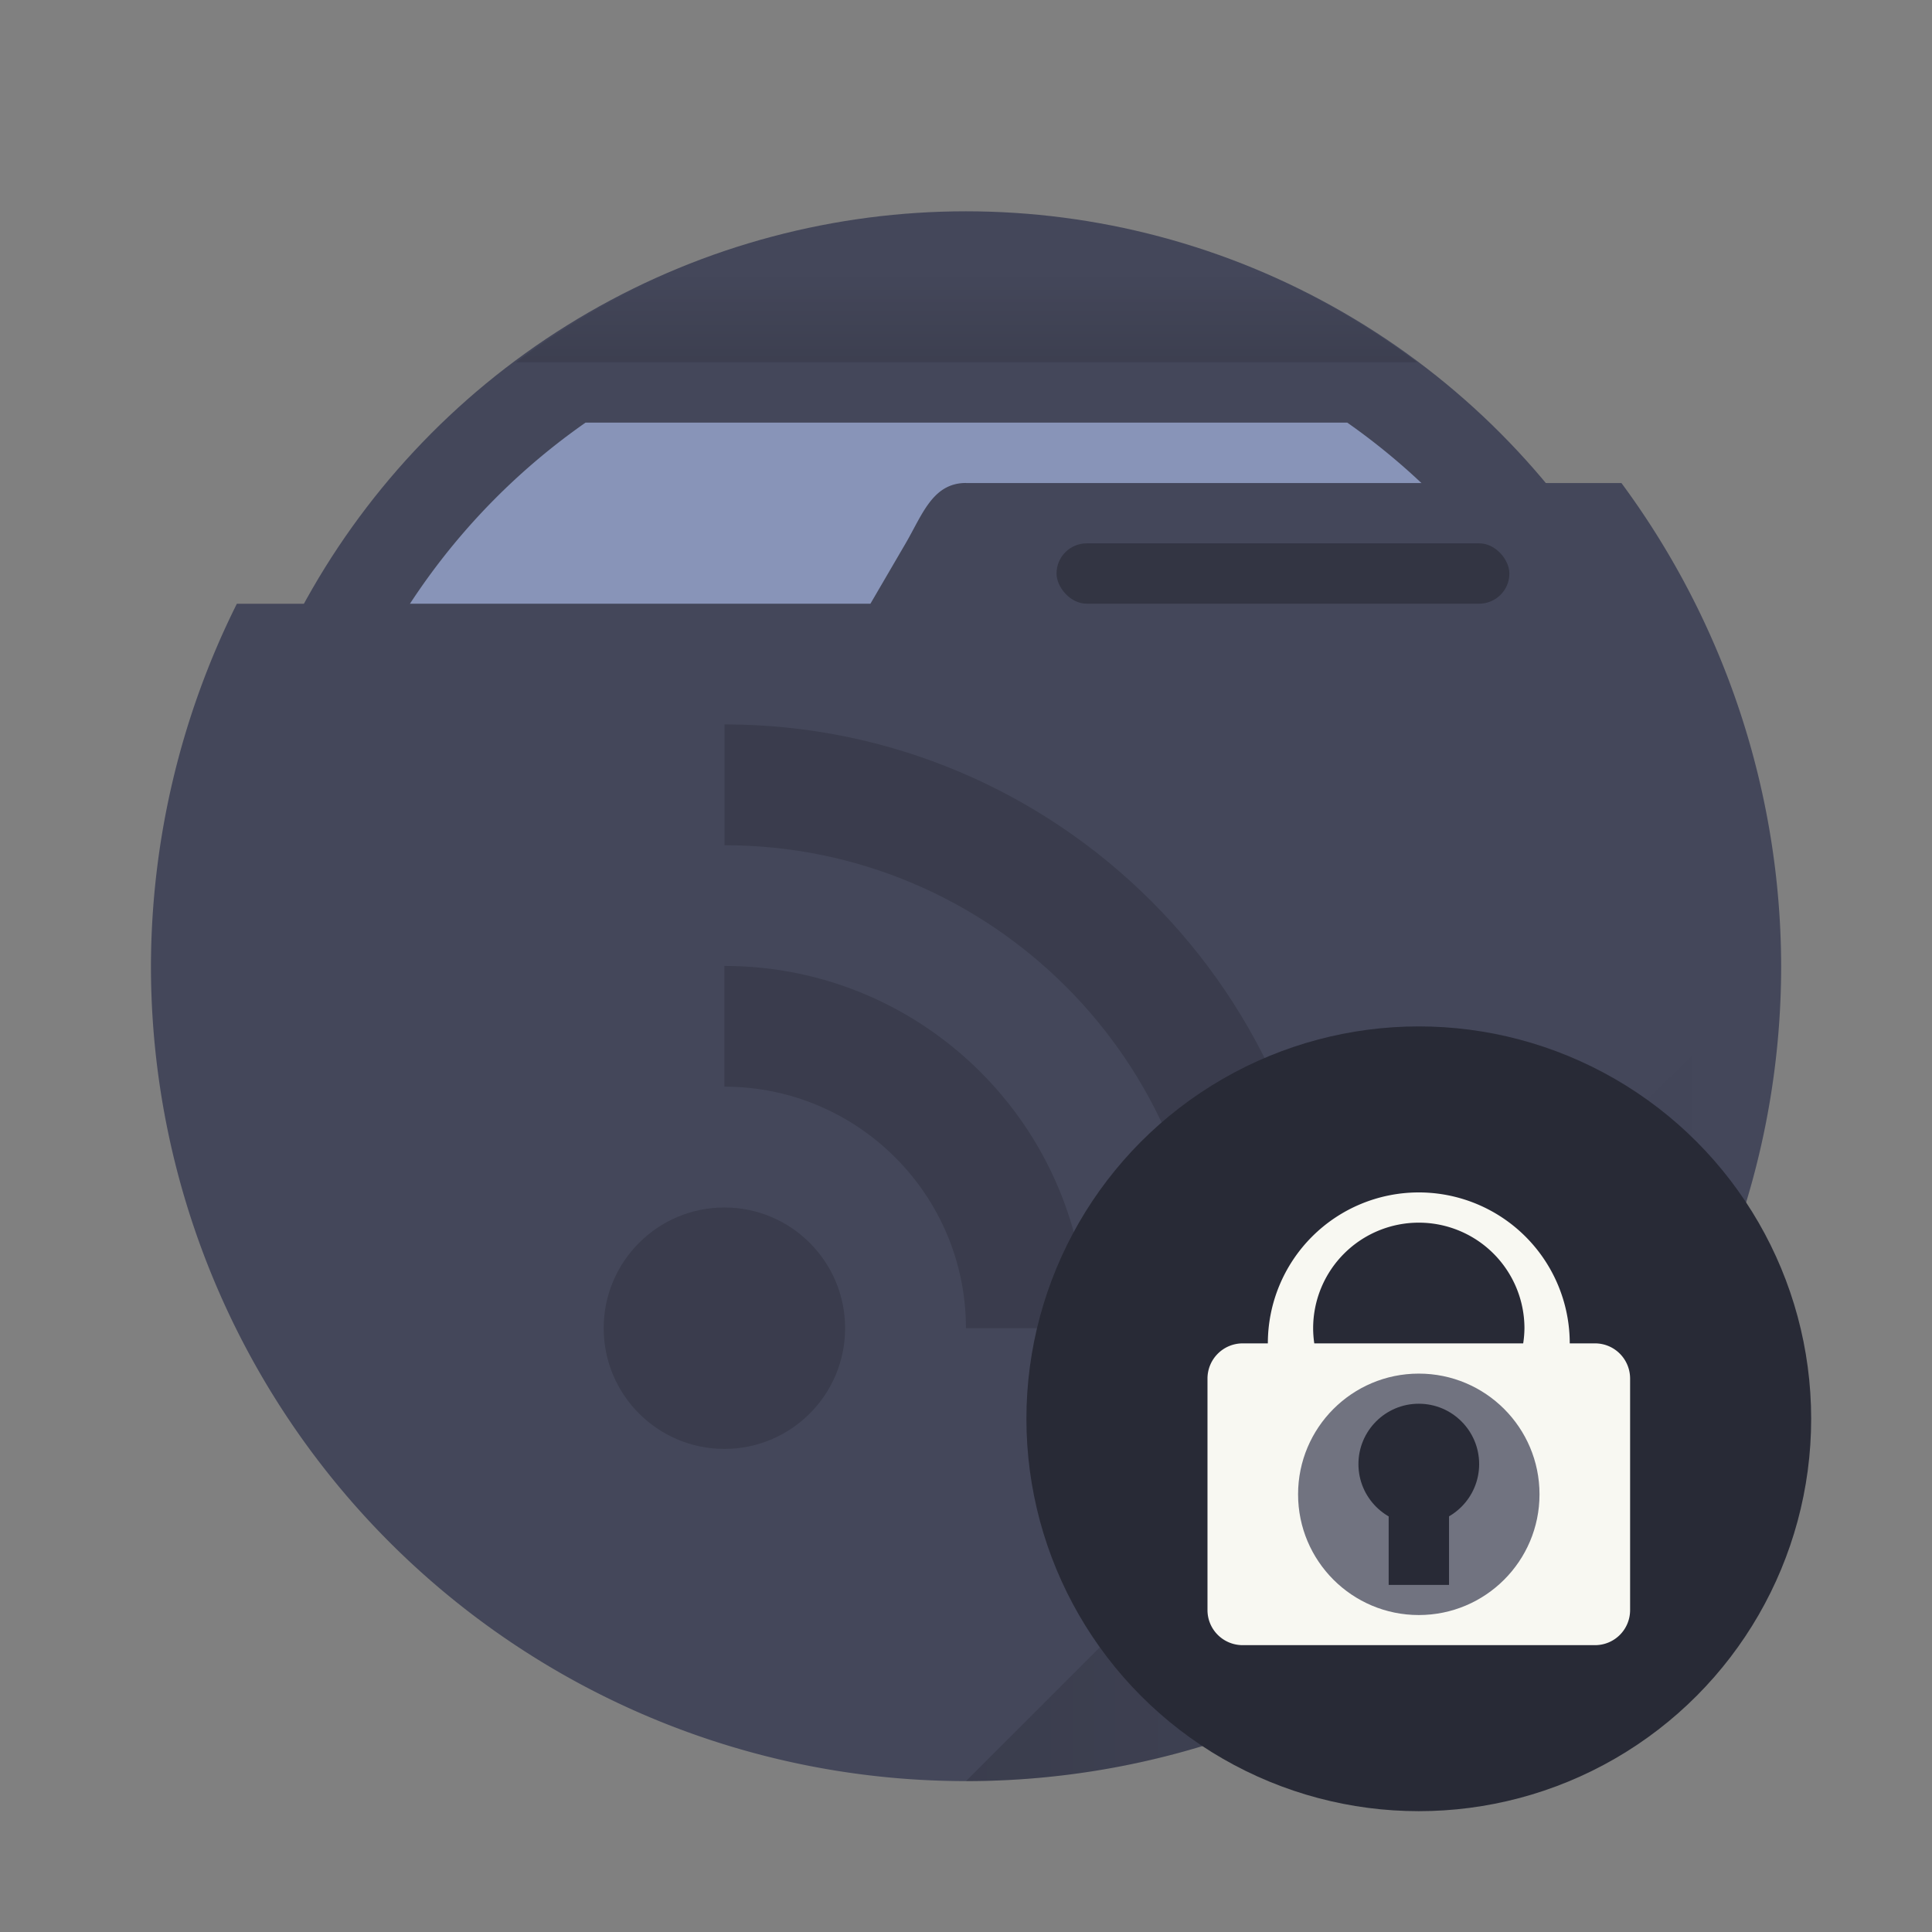 <?xml version="1.0" encoding="UTF-8" standalone="no"?>
<svg
   width="64"
   height="64"
   version="1.1"
   viewBox="0 0 16.933 16.933"
   id="svg12070"
   sodipodi:docname="securefx.svg"
   inkscape:version="1.2.2 (b0a8486541, 2022-12-01)"
   xmlns:inkscape="http://www.inkscape.org/namespaces/inkscape"
   xmlns:sodipodi="http://sodipodi.sourceforge.net/DTD/sodipodi-0.dtd"
   xmlns:xlink="http://www.w3.org/1999/xlink"
   xmlns="http://www.w3.org/2000/svg"
   xmlns:svg="http://www.w3.org/2000/svg">
  <rect x="0" y="0" width="16.933" height="16.933" fill="#808080" stroke="none"/>
  <sodipodi:namedview
     id="namedview12072"
     pagecolor="#505050"
     bordercolor="#eeeeee"
     borderopacity="1"
     inkscape:showpageshadow="0"
     inkscape:pageopacity="0"
     inkscape:pagecheckerboard="0"
     inkscape:deskcolor="#505050"
     showgrid="false"
     inkscape:zoom="15.921875"
     inkscape:cx="29.83317"
     inkscape:cy="32.031403"
     inkscape:window-width="1280"
     inkscape:window-height="1361"
     inkscape:window-x="0"
     inkscape:window-y="0"
     inkscape:window-maximized="0"
     inkscape:current-layer="svg12070" />
  <defs
     id="defs12042">
    <linearGradient
       id="a"
       x1="30"
       x2="57"
       y1="44"
       y2="44"
       gradientTransform="scale(.265)"
       gradientUnits="userSpaceOnUse"
       xlink:href="#b" />
    <linearGradient
       id="b">
      <stop
         offset="0"
         id="stop12036" />
      <stop
         stop-opacity="0"
         offset="1"
         id="stop12038" />
    </linearGradient>
    <linearGradient
       id="c"
       x1="32"
       x2="32"
       y1="13"
       y2="9"
       gradientTransform="scale(.265)"
       gradientUnits="userSpaceOnUse"
       xlink:href="#b" />
  </defs>
  <circle
     cx="8.466"
     cy="8.466"
     r="6.614"
     fill="#3578c7"
     style="paint-order:stroke markers fill;fill:#44475a"
     id="circle12044" />
  <path
     d="m5.132 3.704a5.821 5.821 0 0 0-2.487 4.762 5.821 5.821 0 0 0 5.821 5.821 5.821 5.821 0 0 0 5.821-5.821 5.821 5.821 0 0 0-2.479-4.762z"
     fill="#f8f8f2"
     style="paint-order:stroke markers fill;fill:#8894b8"
     id="path12046" />
  <path
     d="m8.466 1.852a6.614 6.614 0 0 0-3.944 1.323h7.898a6.614 6.614 0 0 0-3.953-1.323z"
     fill="url(#c)"
     opacity=".15"
     style="paint-order:stroke markers fill"
     id="path12048" />
  <path
     d="m8.466 4.233c-0.292 6.879e-4 -0.381 0.276-0.529 0.53l-0.308 0.528-5.553 5.167e-4a7.144 7.144 0 0 0-0.753 3.175 7.144 7.144 0 0 0 7.144 7.144 7.144 7.144 0 0 0 7.144-7.144 7.144 7.144 0 0 0-1.4-4.233h-5.743z"
     fill="#6272a4"
     style="paint-order:stroke markers fill;fill:#44475a"
     id="path12050" />
  <rect
     x="9.26"
     y="4.762"
     width="3.969"
     height=".529"
     ry=".265"
     opacity=".25"
     style="paint-order:stroke markers fill"
     id="rect12052" />
  <path
     d="m15.61 8.467-7.144 7.144a7.144 7.144 0 0 0 7.144-7.144z"
     fill="url(#a)"
     opacity=".15"
     style="paint-order:stroke markers fill"
     id="path12054" />
  <path
     d="m6.35 6.35v1.058c2.338 0 4.233 1.895 4.233 4.233h1.058c0-2.924-2.369-5.292-5.292-5.292m0 2.117v1.058c1.169 0 2.117 0.948 2.117 2.117h1.058c0-1.753-1.422-3.175-3.175-3.175m0 2.117c-0.584 0-1.058 0.474-1.058 1.058 0 0.584 0.474 1.058 1.058 1.058 0.584 0 1.058-0.474 1.058-1.058 0-0.584-0.474-1.058-1.058-1.058"
     opacity=".15"
     stroke-width=".198"
     id="path12056" />
  <g
     transform="translate(-1.058)"
     id="g12068">
    <circle
       cx="13.493"
       cy="12.435"
       r="3.439"
       fill="#44475a"
       style="paint-order:stroke fill markers;fill:#282a36"
       id="circle12058" />
    <path
       d="m13.493 10.451a1.323 1.323 0 0 0-1.323 1.323h-0.22c-0.171 0-0.309 0.138-0.309 0.309v2.028c0 0.171 0.138 0.308 0.309 0.308h3.087c0.171 0 0.308-0.137 0.308-0.308v-2.028c0-0.171-0.137-0.309-0.308-0.309h-0.221a1.323 1.323 0 0 0-1.323-1.323zm0 0.265a0.926 0.926 0 0 1 0.926 0.926 0.926 0.926 0 0 1-0.011 0.132h-1.831a0.926 0.926 0 0 1-0.01-0.132 0.926 0.926 0 0 1 0.926-0.926z"
       fill="#f8f8f2"
       stroke-width=".265"
       id="path12060" />
    <circle
       cx="13.493"
       cy="13.097"
       r="1.058"
       fill="#717380"
       stroke-width=".265"
       id="circle12062"
       style="fill:#717380" />
    <rect
       x="13.229"
       y="13.097"
       width=".529"
       height=".794"
       fill="#1a1a1a"
       stroke-width=".265"
       id="rect12064"
       style="fill:#282a36" />
    <circle
       cx="13.493"
       cy="12.832"
       r=".529"
       fill="#1a1a1a"
       stroke-width=".265"
       id="circle12066"
       style="fill:#282a36" />
  </g>
</svg>
